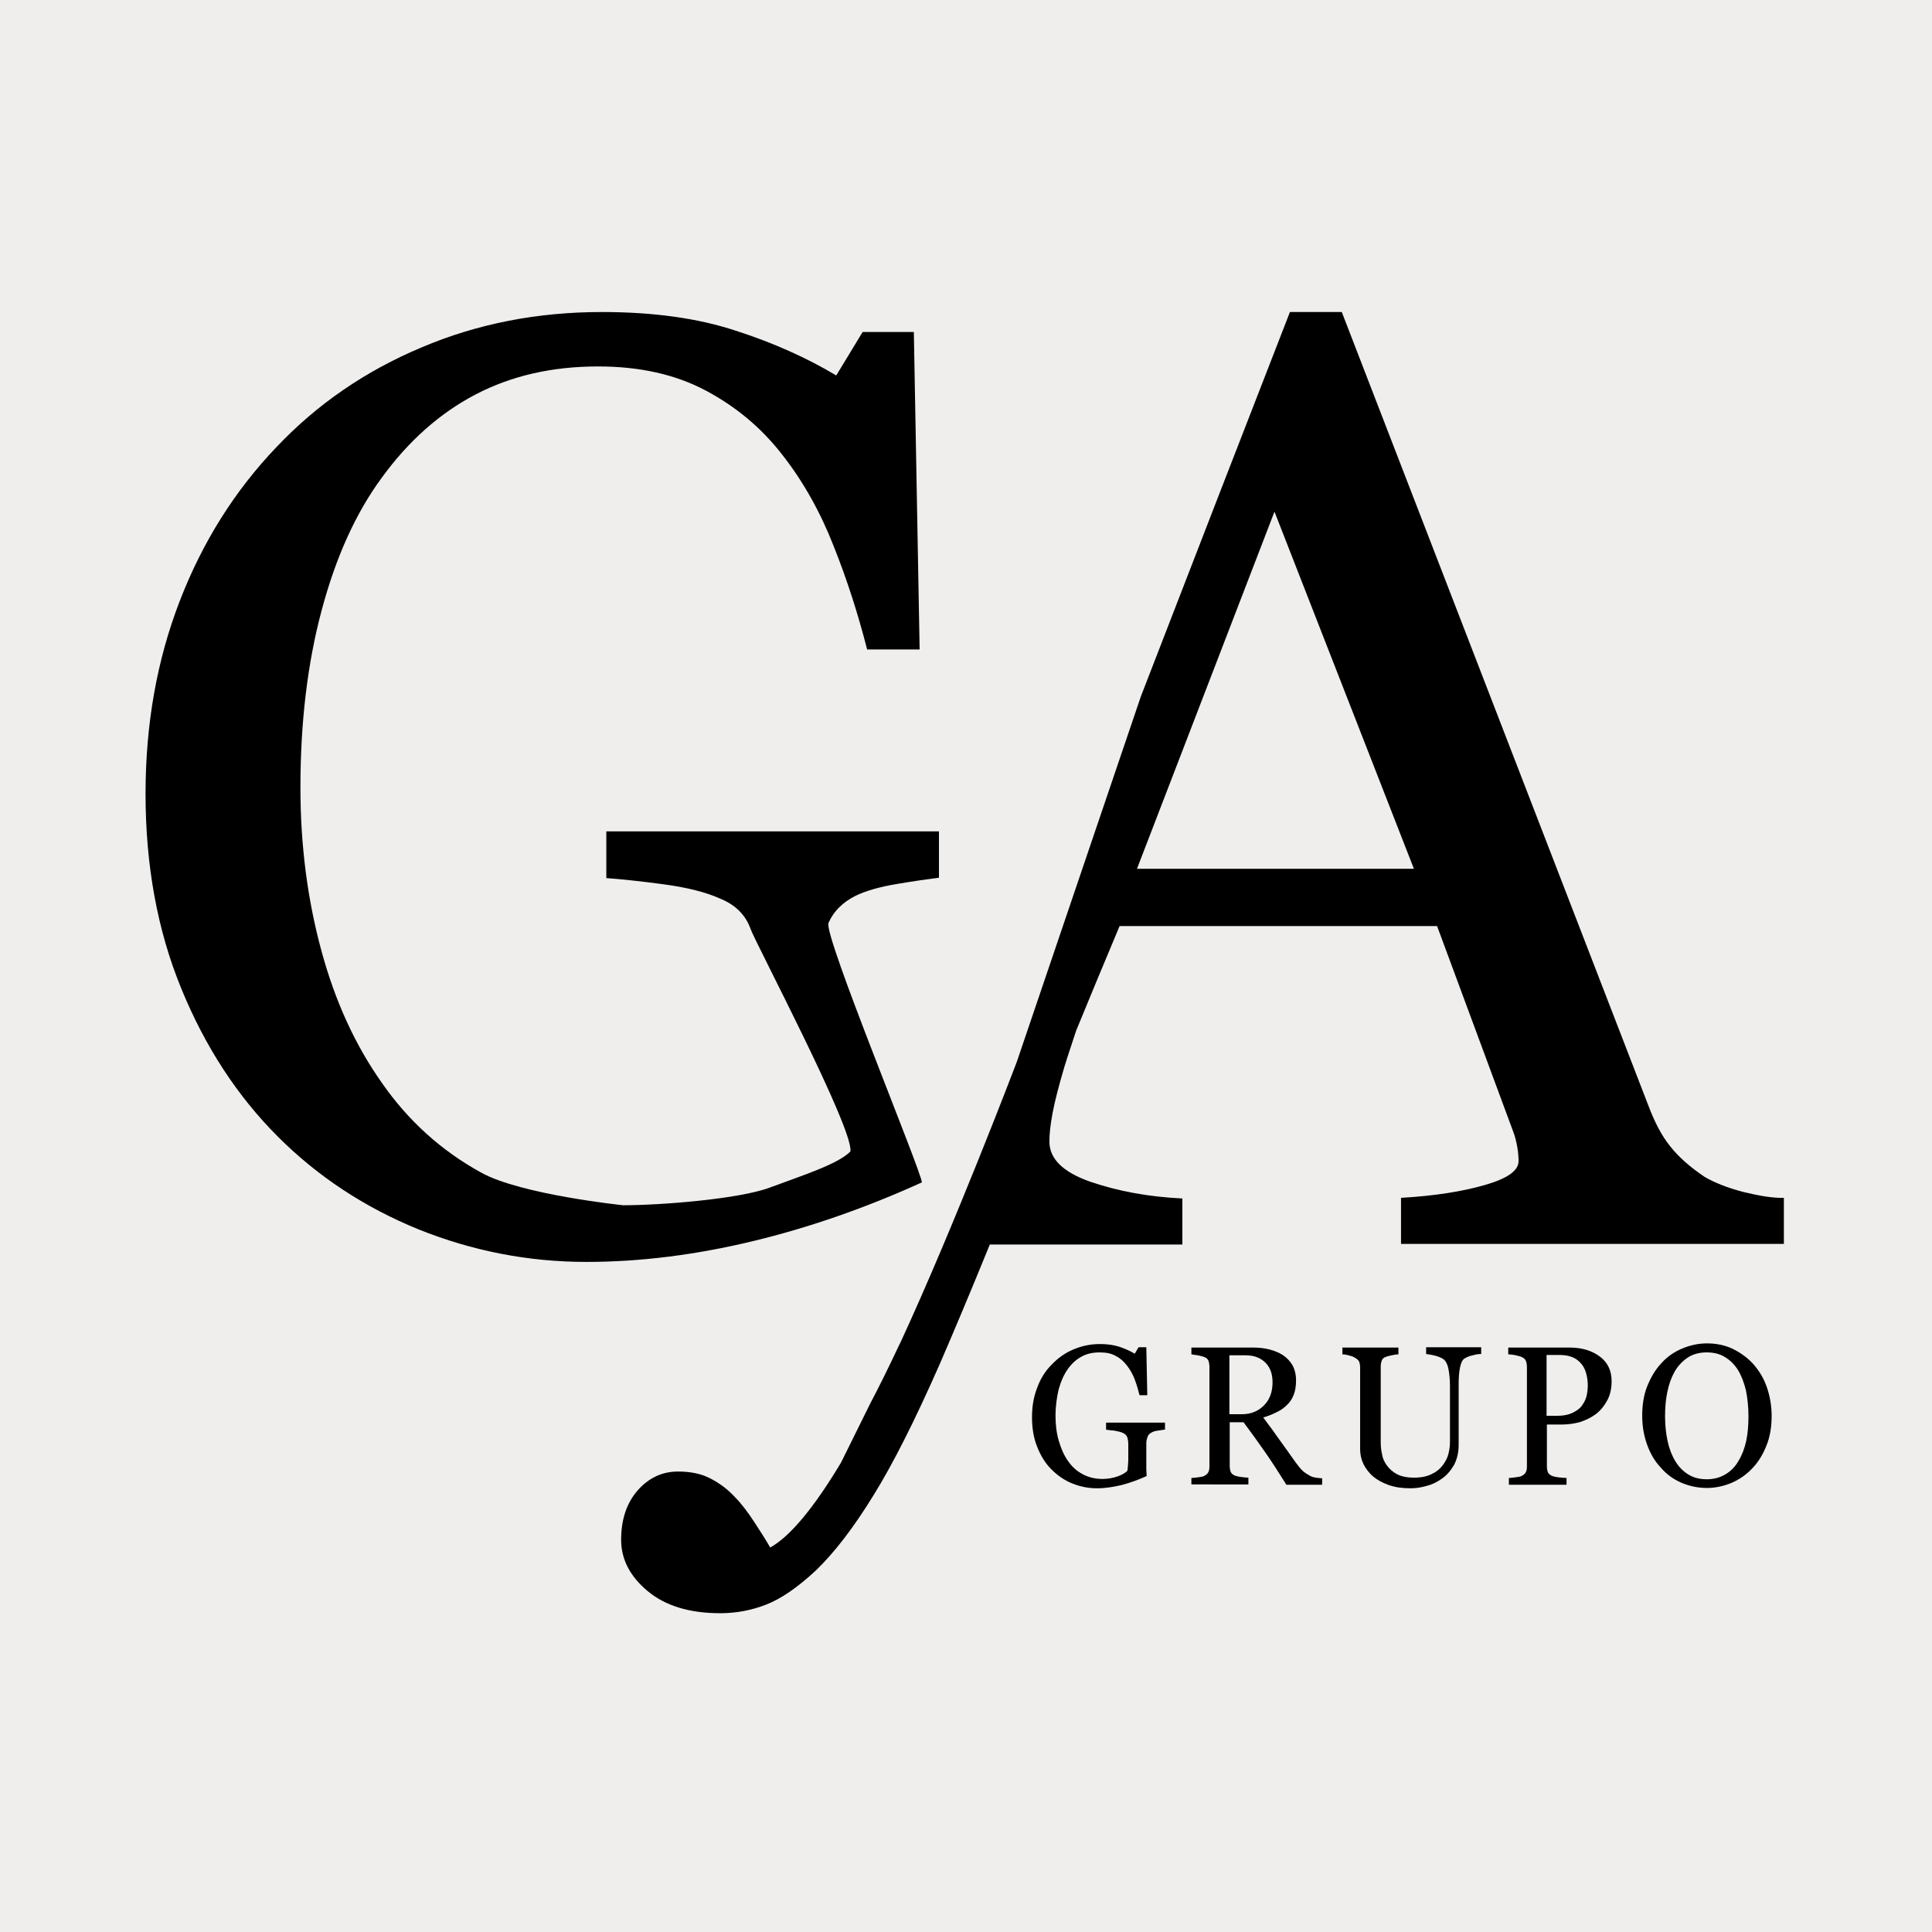 <?xml version="1.0" encoding="utf-8"?>
<!-- Generator: Adobe Illustrator 22.0.0, SVG Export Plug-In . SVG Version: 6.00 Build 0)  -->
<svg version="1.1" id="Layer_1" xmlns="http://www.w3.org/2000/svg" xmlns:xlink="http://www.w3.org/1999/xlink" x="0px" y="0px"
	 viewBox="0 0 600 600" style="enable-background:new 0 0 600 600;" xml:space="preserve">
<style type="text/css">
	.st0{fill:#EFEEED;}
</style>
<rect class="st0" width="600" height="600"/>
<g>
	<path d="M291.5,272.6c-3.2,0.4-7.5,1-12.8,1.9c-5.4,0.9-9.7,2.1-13,3.7c-4,2-6.8,4.8-8.4,8.4c-1.7,3.6,28.8,77,29,80.6
		c-17.6,8-35.2,14.1-52.7,18.3c-17.5,4.2-34.7,6.4-51.5,6.4c-18,0-35.4-3.4-52.1-10.1c-16.7-6.8-31.3-16.4-43.7-28.8
		c-12.6-12.6-22.6-27.9-30-46c-7.4-18-11.1-38.2-11.1-60.5c0-21.5,3.5-41.4,10.6-59.8c7.1-18.4,17.1-34.3,30.1-47.9
		c12.6-13.3,27.6-23.6,45-30.9c17.4-7.4,36.1-11,56-11c15.9,0,29.8,1.9,41.6,5.8c11.8,3.8,22.2,8.5,31.2,13.9l8.2-13.5h15.9
		l1.8,98.6h-16.3c-2.8-10.9-6.2-21.6-10.4-32.1c-4.1-10.5-9.4-20-15.9-28.3c-6.5-8.4-14.4-15-23.8-20c-9.4-5-20.5-7.5-33.5-7.5
		c-14.2,0-26.9,2.9-38,8.7c-11.1,5.8-20.8,14.4-29.1,25.8c-8.1,11-14.3,24.7-18.7,41.2c-4.4,16.4-6.6,34.8-6.6,55.1
		c0,17.9,2.2,34.8,6.5,50.6c4.3,15.9,10.6,29.5,18.8,41.1c8.2,11.8,18.5,21.1,30.9,27.9c12.3,6.8,44,10.1,44,10.1
		c11.7,0,36-1.9,45.6-5.5c9.6-3.6,21.1-7.2,25-11.2c1.1-6.9-29.5-64.8-31-69.1c-1.5-4.3-4.7-7.5-9.4-9.4c-4.4-2-10.3-3.5-17.8-4.5
		c-7.5-1-13.4-1.6-17.6-1.9v-14.5h103.3V272.6z"/>
</g>
<path d="M541.5,370.2c-5-1.3-9-2.9-12.1-4.7c-4.6-3.1-8.1-6.2-10.7-9.5c-2.6-3.2-4.8-7.4-6.8-12.7L416.7,96.9h-16.1
	c-13.6,34.9-29,74.7-46.3,119.4l-38.5,113.4c-0.1,0.3-0.2,0.5-0.3,0.8c0,0-19.1,50.2-35.8,86.3c0,0,0,0,0,0l-0.4,0.8
	c-3.2,6.8-6.3,13.1-9.1,18.4l-9,18.2c-8.5,14.2-15.9,23-22,26.4c-1.2-2.1-2.9-4.8-5-8c-2.1-3.2-4.1-5.8-5.9-7.6
	c-2.2-2.4-4.7-4.3-7.6-5.8c-2.8-1.5-6.2-2.2-10.1-2.2c-5,0-9.2,2-12.6,5.9c-3.4,3.9-5.1,9-5.1,15.3c0,6,2.7,11.3,8.2,15.9
	c5.5,4.6,13,6.9,22.6,6.9c4.9,0,9.7-0.9,14.3-2.7c4.6-1.8,9.7-5.3,15.4-10.6c5.8-5.6,11.7-13.3,17.8-23.2c6.1-9.8,13-23.5,20.7-41
	c3.9-9,9.1-21.3,15.5-37h59.8v-14.3c-10.6-0.5-20.1-2.3-28.6-5.2c-8.5-3-12.7-7.1-12.7-12.5c0-2.3,0.3-5.2,1-8.9s1.9-8.3,3.6-14.1
	c1.1-3.6,2.4-7.4,3.7-11.4c4.3-10.5,8.8-21.3,13.5-32.5h98.6l23.7,64c0.5,1.3,0.9,2.9,1.2,4.6c0.3,1.7,0.4,3.2,0.4,4.4
	c0,3-3.5,5.4-10.4,7.4c-6.9,2-15.6,3.4-26.1,4v14.3H554v-14.3C550.6,372.1,546.5,371.4,541.5,370.2z M353.1,269.8l42.7-110.9
	l43.3,110.9H353.1z"/>
<g>
	<path d="M361.4,444c-0.5,0.1-1.1,0.2-1.9,0.3c-0.8,0.1-1.4,0.3-1.9,0.6c-0.6,0.3-1,0.7-1.2,1.3c-0.2,0.6-0.4,1.2-0.4,1.9v3.3
		c0,2.4,0,4,0,4.9s0.1,1.5,0.1,2.1c-2.6,1.2-5.2,2.1-7.8,2.8c-2.6,0.6-5.1,1-7.6,1c-2.7,0-5.2-0.5-7.7-1.5c-2.5-1-4.6-2.5-6.5-4.4
		c-1.9-1.9-3.3-4.2-4.4-7c-1.1-2.7-1.6-5.8-1.6-9.2c0-3.3,0.5-6.3,1.6-9.1c1-2.8,2.5-5.2,4.5-7.2c1.9-2,4.1-3.6,6.7-4.7
		c2.6-1.1,5.3-1.7,8.3-1.7c2.4,0,4.4,0.3,6.2,0.9c1.7,0.6,3.3,1.3,4.6,2.1l1.2-2h2.4l0.3,14.9h-2.4c-0.4-1.6-0.9-3.3-1.5-4.9
		c-0.6-1.6-1.4-3-2.4-4.3c-1-1.3-2.1-2.3-3.5-3c-1.4-0.8-3-1.1-5-1.1c-2.1,0-4,0.4-5.6,1.3c-1.7,0.9-3.1,2.2-4.3,3.9
		c-1.2,1.7-2.1,3.7-2.8,6.2c-0.6,2.5-1,5.3-1,8.3c0,2.7,0.3,5.3,1,7.7s1.6,4.5,2.8,6.2c1.2,1.8,2.7,3.2,4.6,4.2
		c1.8,1,3.9,1.5,6.2,1.5c1.7,0,3.3-0.3,4.7-0.8c1.4-0.5,2.4-1.1,3-1.7c0.2-1,0.2-2.1,0.3-3.2c0-1.1,0-2,0-2.7v-2.3
		c0-0.8-0.1-1.6-0.3-2.2s-0.7-1.1-1.4-1.4c-0.6-0.3-1.5-0.5-2.6-0.7c-1.1-0.1-2-0.2-2.6-0.3v-2.2h18.3V444z"/>
	<path d="M410.7,461.1h-11.2c-2.5-4-4.7-7.4-6.8-10.4c-2-2.9-4.2-5.9-6.5-9h-4.3v13.5c0,0.7,0.1,1.3,0.3,1.9
		c0.2,0.5,0.7,0.9,1.4,1.2c0.4,0.1,1,0.3,1.9,0.4c0.9,0.1,1.6,0.2,2.2,0.2v2.1H370V459c0.5,0,1.2-0.1,2-0.2c0.9-0.1,1.5-0.2,1.9-0.4
		c0.6-0.3,1-0.6,1.3-1.1c0.3-0.5,0.4-1.1,0.4-1.9v-30.9c0-0.7-0.1-1.3-0.3-1.9c-0.2-0.5-0.7-1-1.4-1.2c-0.5-0.2-1.1-0.3-1.9-0.5
		c-0.8-0.1-1.5-0.2-2-0.3v-2.1h19.3c1.8,0,3.4,0.2,5,0.6c1.5,0.4,3,1,4.2,1.8c1.2,0.8,2.2,1.9,2.9,3.1c0.7,1.3,1.1,2.9,1.1,4.7
		c0,1.6-0.2,3.1-0.7,4.4c-0.5,1.3-1.2,2.4-2.2,3.3c-0.9,0.9-1.9,1.6-3.2,2.2c-1.2,0.6-2.6,1.2-4.1,1.6c2.1,2.8,3.8,5.1,5.1,7
		c1.4,1.9,3,4.2,5,7c0.9,1.2,1.6,2.1,2.3,2.7c0.7,0.6,1.4,1,2.1,1.4c0.5,0.3,1.1,0.5,1.9,0.6c0.8,0.1,1.4,0.2,1.9,0.2V461.1z
		 M395.2,429.3c0-2.6-0.7-4.6-2.2-6.1c-1.5-1.5-3.5-2.3-6.2-2.3h-5v18.3h3.9c2.7,0,5-0.9,6.8-2.7
		C394.3,434.7,395.2,432.3,395.2,429.3z"/>
	<path d="M459.8,420.5c-0.5,0-1.4,0.1-2.4,0.4c-1.1,0.2-1.9,0.6-2.6,1c-0.7,0.5-1.1,1.4-1.4,2.9c-0.3,1.4-0.4,3.2-0.4,5.3v18.6
		c0,2.4-0.5,4.4-1.4,6.2c-1,1.7-2.2,3.2-3.8,4.3c-1.5,1.1-3.2,1.9-4.9,2.3c-1.7,0.5-3.4,0.7-4.9,0.7c-2.5,0-4.7-0.3-6.7-1
		c-2-0.7-3.6-1.6-4.9-2.7c-1.3-1.1-2.3-2.5-3-3.9c-0.7-1.5-1-3-1-4.6v-25.3c0-0.7-0.1-1.3-0.3-1.8c-0.2-0.5-0.7-0.9-1.4-1.3
		c-0.5-0.3-1.1-0.5-1.9-0.7c-0.8-0.2-1.4-0.3-1.9-0.3v-2.1h17.4v2.1c-0.5,0-1.2,0.1-2.1,0.3c-0.8,0.2-1.4,0.3-1.8,0.5
		c-0.7,0.2-1.1,0.6-1.3,1.2c-0.2,0.6-0.3,1.2-0.3,1.8v23.6c0,1.1,0.1,2.3,0.4,3.6c0.2,1.3,0.7,2.4,1.5,3.5c0.8,1.1,1.8,2,3.1,2.7
		c1.3,0.7,3.1,1.1,5.4,1.1c2.2,0,4-0.4,5.4-1.1c1.5-0.7,2.6-1.6,3.5-2.8c0.8-1.1,1.4-2.2,1.7-3.4c0.3-1.2,0.5-2.4,0.5-3.6v-17.5
		c0-2.2-0.2-4-0.5-5.5c-0.3-1.4-0.8-2.3-1.4-2.8c-0.7-0.5-1.6-0.9-2.8-1.2c-1.2-0.3-2.1-0.4-2.7-0.5v-2.1h17.1V420.5z"/>
	<path d="M500.5,428.9c0,2.2-0.4,4.2-1.3,5.9c-0.9,1.7-2,3.1-3.5,4.3c-1.5,1.1-3.1,1.9-4.9,2.5c-1.8,0.5-3.7,0.8-5.7,0.8h-4.7v12.9
		c0,0.7,0.1,1.3,0.3,1.9c0.2,0.5,0.7,0.9,1.4,1.2c0.4,0.1,1,0.3,1.9,0.4c0.9,0.1,1.7,0.2,2.5,0.2v2.1h-17.9V459c0.5,0,1.2-0.1,2-0.2
		c0.9-0.1,1.5-0.2,1.9-0.4c0.6-0.3,1-0.6,1.3-1.1c0.3-0.5,0.4-1.1,0.4-1.9v-30.8c0-0.7-0.1-1.3-0.3-1.9c-0.2-0.6-0.7-1-1.4-1.3
		c-0.7-0.3-1.5-0.4-2.2-0.6c-0.7-0.1-1.4-0.2-1.9-0.2v-2.1h19.1c3.9,0,7,1,9.5,2.9C499.3,423.2,500.5,425.7,500.5,428.9z
		 M491.5,436.2c0.7-1,1.1-2,1.3-3c0.2-1,0.3-2,0.3-2.8c0-1.1-0.1-2.3-0.4-3.5c-0.3-1.2-0.7-2.2-1.4-3.1c-0.7-0.9-1.6-1.7-2.7-2.2
		c-1.1-0.5-2.5-0.8-4.2-0.8h-4.1v18.9h3c2.1,0,3.8-0.3,5.2-1C489.9,438,490.9,437.2,491.5,436.2z"/>
	<path d="M544.3,423.4c1.8,2,3.3,4.3,4.3,7.1c1,2.8,1.6,5.9,1.6,9.2c0,3.4-0.5,6.5-1.6,9.2c-1.1,2.8-2.5,5.1-4.4,7.1
		c-1.8,1.9-3.9,3.4-6.4,4.5c-2.4,1-5,1.6-7.7,1.6c-2.9,0-5.6-0.6-8.1-1.7c-2.5-1.1-4.6-2.7-6.3-4.7c-1.8-1.9-3.2-4.3-4.2-7.1
		c-1-2.8-1.5-5.8-1.5-8.9c0-3.5,0.5-6.6,1.6-9.3c1.1-2.7,2.5-5.1,4.4-7.1c1.8-2,4-3.5,6.4-4.5c2.4-1,5-1.6,7.7-1.6
		c2.8,0,5.4,0.5,7.8,1.6C540.4,420,542.5,421.5,544.3,423.4z M539.9,453.7c1.1-1.8,1.9-3.9,2.4-6.2c0.5-2.3,0.7-4.9,0.7-7.7
		c0-2.9-0.3-5.6-0.8-8.1c-0.6-2.4-1.4-4.5-2.5-6.3c-1.1-1.7-2.4-3-4.1-4c-1.6-1-3.5-1.4-5.6-1.4c-2.4,0-4.4,0.6-6,1.7
		c-1.6,1.1-3,2.6-4,4.4c-1,1.8-1.7,3.8-2.2,6.2c-0.5,2.4-0.7,4.9-0.7,7.5c0,2.9,0.3,5.5,0.8,7.8c0.5,2.3,1.3,4.4,2.4,6.2
		c1.1,1.8,2.4,3.1,4,4.1s3.5,1.5,5.8,1.5c2.1,0,4-0.5,5.7-1.5C537.5,456.9,538.9,455.5,539.9,453.7z"/>
</g>
</svg>
